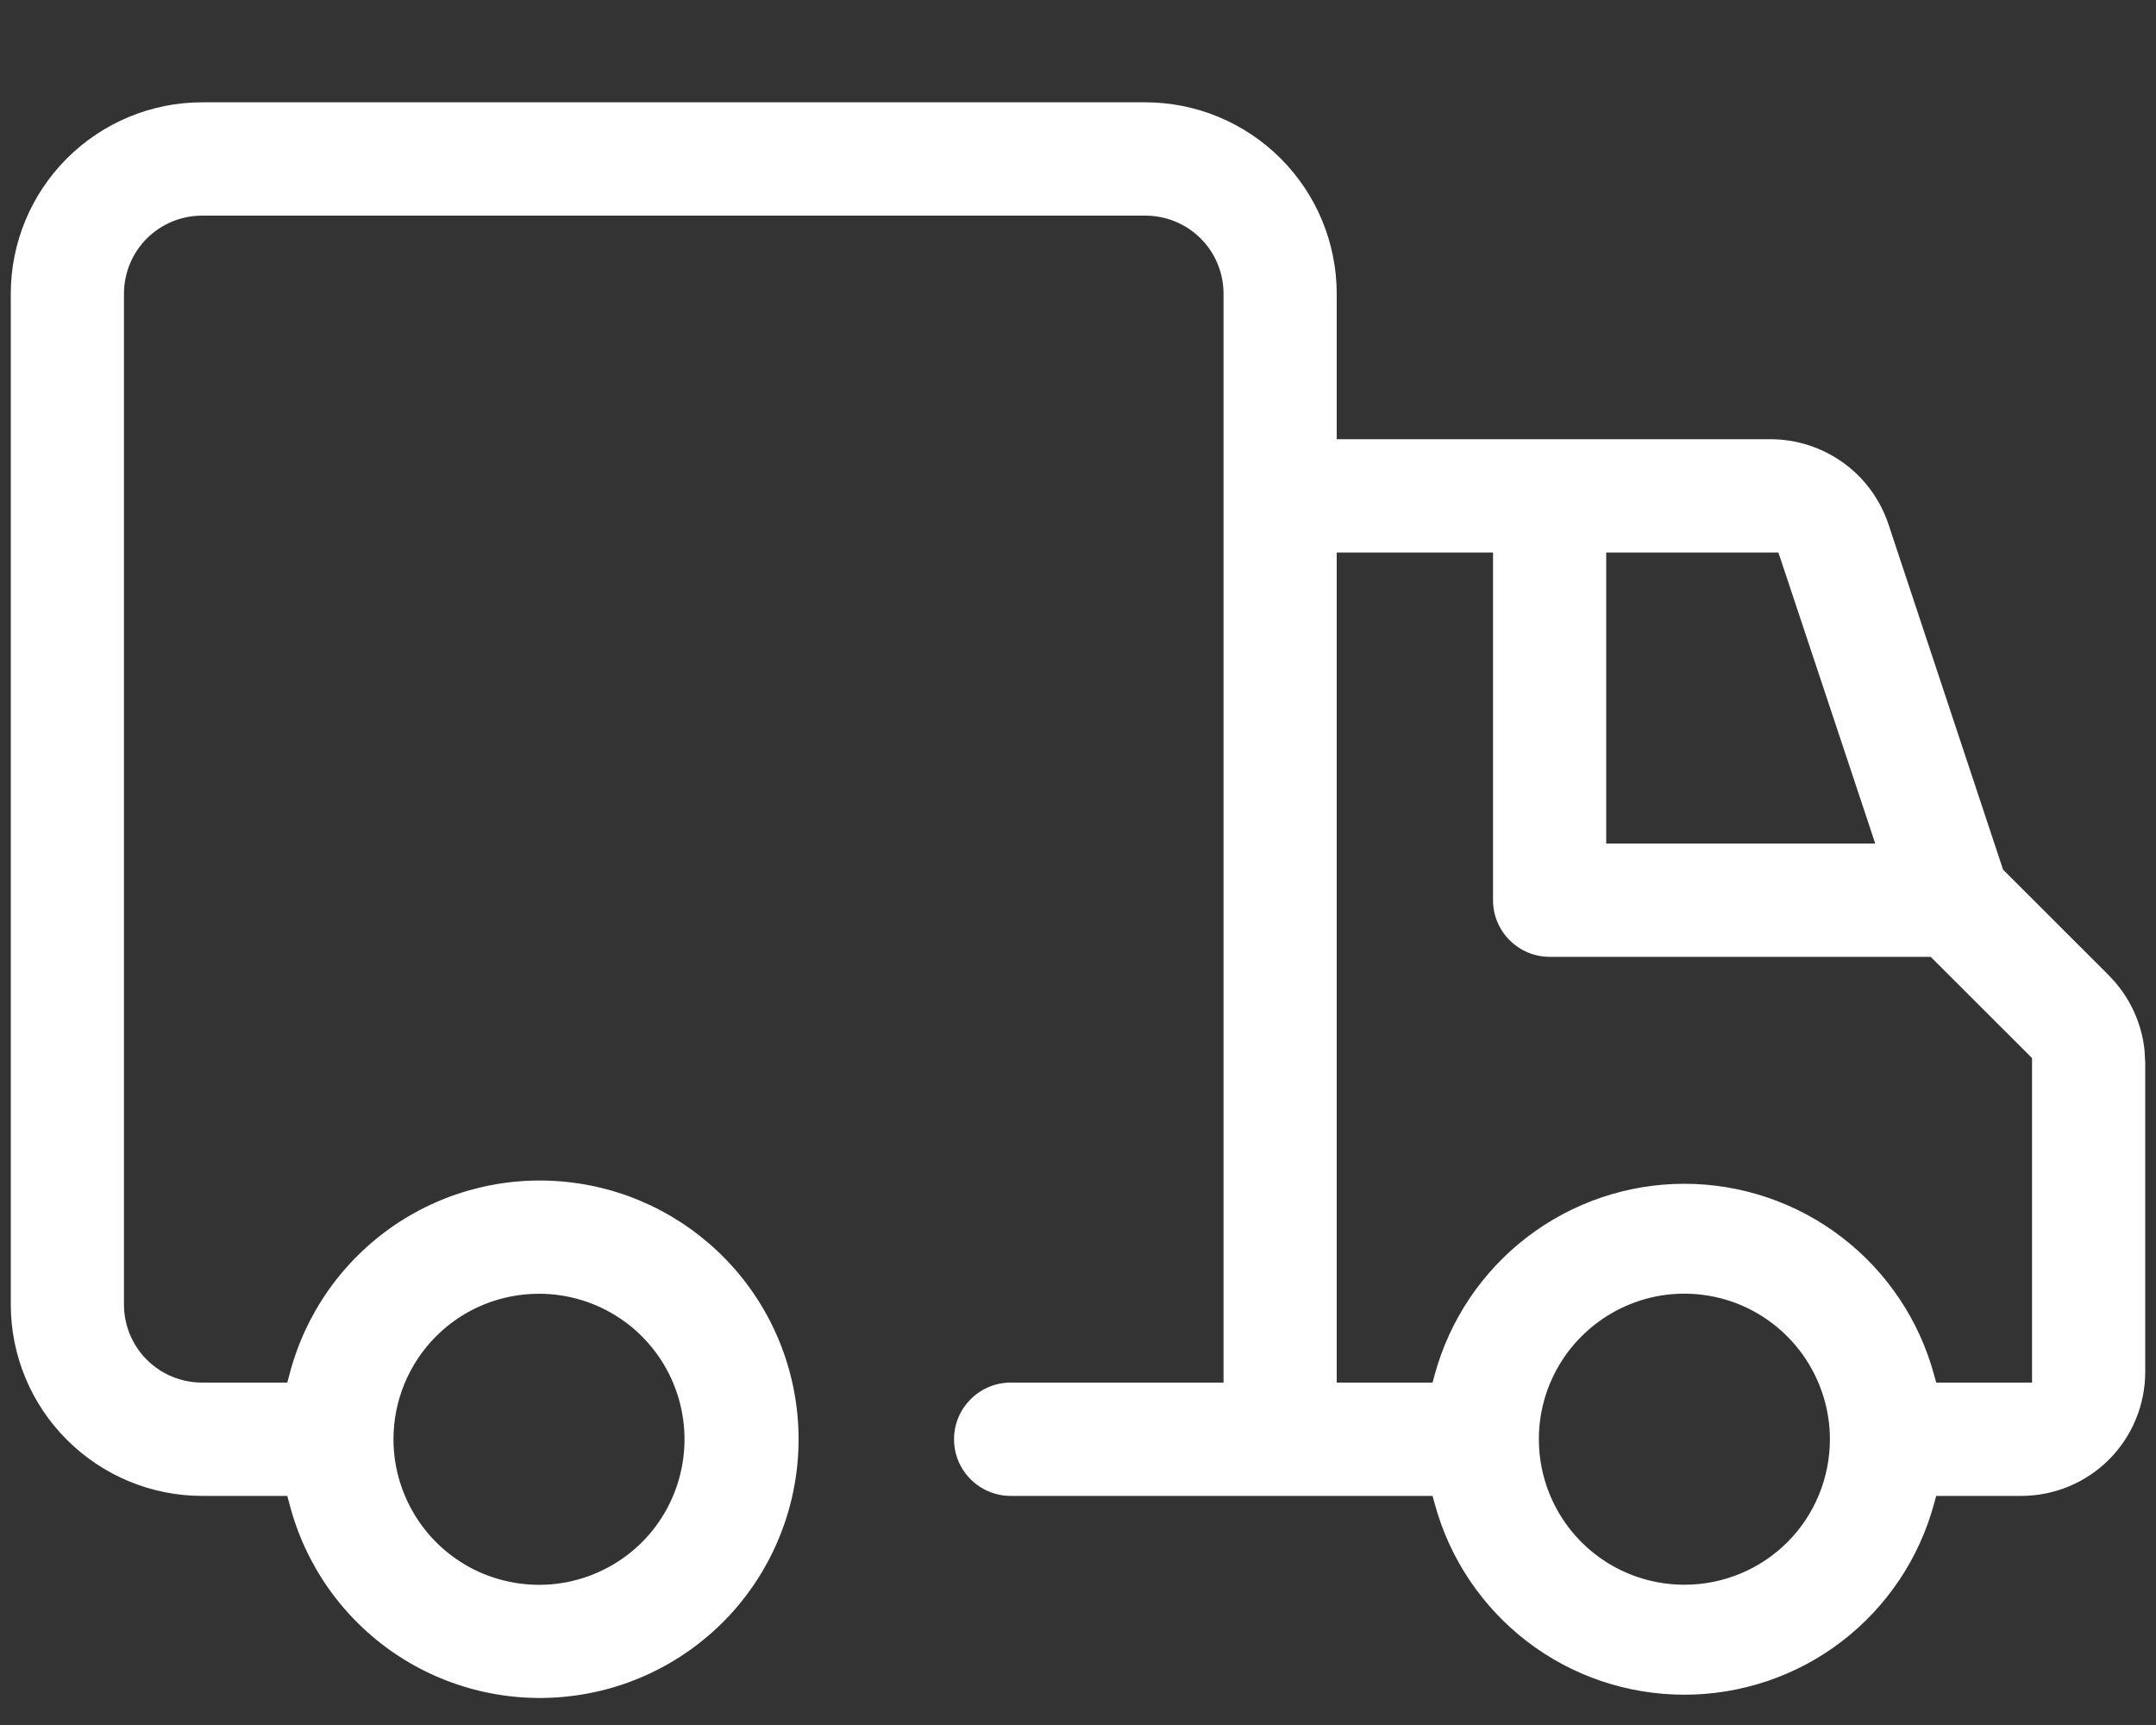 <svg width="20" height="16" viewBox="0 0 20 16" fill="none" xmlns="http://www.w3.org/2000/svg">
<rect x="0" y="0" width="20" height="16" fill="#333333" stroke="none"/>
<path d="M10.625 0.949C11.096 0.949 11.547 1.137 11.88 1.47C12.213 1.803 12.4 2.254 12.4 2.725V4.074H16.425C16.667 4.074 16.902 4.151 17.099 4.292C17.295 4.433 17.441 4.633 17.518 4.862L18.574 8.044L18.581 8.066L18.598 8.083L19.561 9.045V9.046C19.75 9.234 19.866 9.48 19.894 9.743L19.9 9.856V12.725C19.9 13.03 19.779 13.322 19.564 13.538C19.348 13.754 19.055 13.875 18.75 13.875H17.961L17.941 13.948C17.803 14.457 17.501 14.906 17.083 15.226C16.665 15.546 16.152 15.719 15.625 15.719C15.098 15.719 14.585 15.546 14.167 15.226C13.749 14.906 13.447 14.457 13.309 13.948L13.289 13.875H9.375C9.236 13.875 9.102 13.819 9.004 13.721C8.905 13.622 8.85 13.489 8.85 13.35C8.85 13.21 8.905 13.077 9.004 12.979C9.102 12.88 9.236 12.824 9.375 12.824H11.35V2.725C11.35 2.532 11.274 2.348 11.138 2.212C11.002 2.076 10.817 2 10.625 2H1.875C1.683 2 1.498 2.076 1.362 2.212C1.226 2.348 1.15 2.532 1.15 2.725V12.1C1.15 12.292 1.226 12.476 1.362 12.612C1.498 12.748 1.683 12.824 1.875 12.824H2.665L2.685 12.75C2.831 12.184 3.178 11.691 3.661 11.363C4.145 11.035 4.731 10.895 5.311 10.969C5.89 11.042 6.422 11.325 6.809 11.763C7.195 12.201 7.408 12.765 7.408 13.35C7.408 13.934 7.195 14.498 6.809 14.937C6.422 15.375 5.89 15.657 5.311 15.73C4.731 15.804 4.145 15.664 3.661 15.336C3.178 15.008 2.831 14.515 2.685 13.949L2.665 13.875H1.875C1.404 13.875 0.953 13.687 0.62 13.354C0.287 13.022 0.1 12.57 0.1 12.1V2.725C0.1 2.254 0.287 1.803 0.62 1.47C0.953 1.137 1.404 0.949 1.875 0.949H10.625ZM15.361 12.025C15.1 12.078 14.86 12.206 14.671 12.395C14.482 12.583 14.353 12.824 14.301 13.086C14.249 13.348 14.276 13.62 14.378 13.866C14.48 14.113 14.653 14.323 14.875 14.472C15.097 14.62 15.358 14.699 15.625 14.699C15.983 14.699 16.327 14.558 16.58 14.305C16.833 14.052 16.975 13.708 16.975 13.35C16.975 13.083 16.895 12.822 16.747 12.6C16.599 12.378 16.388 12.205 16.142 12.102C15.895 12 15.623 11.973 15.361 12.025ZM5 12C4.642 12 4.298 12.141 4.045 12.395C3.792 12.648 3.65 12.992 3.65 13.35C3.65 13.617 3.73 13.878 3.878 14.1C4.026 14.322 4.237 14.495 4.483 14.597C4.73 14.699 5.002 14.726 5.264 14.674C5.525 14.622 5.766 14.493 5.955 14.305C6.144 14.116 6.272 13.875 6.324 13.613C6.376 13.351 6.349 13.08 6.247 12.833C6.145 12.586 5.972 12.376 5.75 12.227C5.528 12.079 5.267 12 5 12ZM12.4 5.125V12.824H13.289L13.309 12.751C13.447 12.243 13.749 11.794 14.167 11.474C14.585 11.154 15.098 10.98 15.625 10.98C16.152 10.98 16.665 11.154 17.083 11.474C17.501 11.794 17.803 12.243 17.941 12.751L17.961 12.824H18.85V9.814L17.91 8.875H14.375C14.236 8.875 14.102 8.819 14.004 8.721C13.905 8.622 13.85 8.489 13.85 8.35V5.125H12.4ZM14.9 5.125V7.824H17.395L17.352 7.693L16.52 5.193L16.497 5.125H14.9Z" fill="white"/>
</svg>
